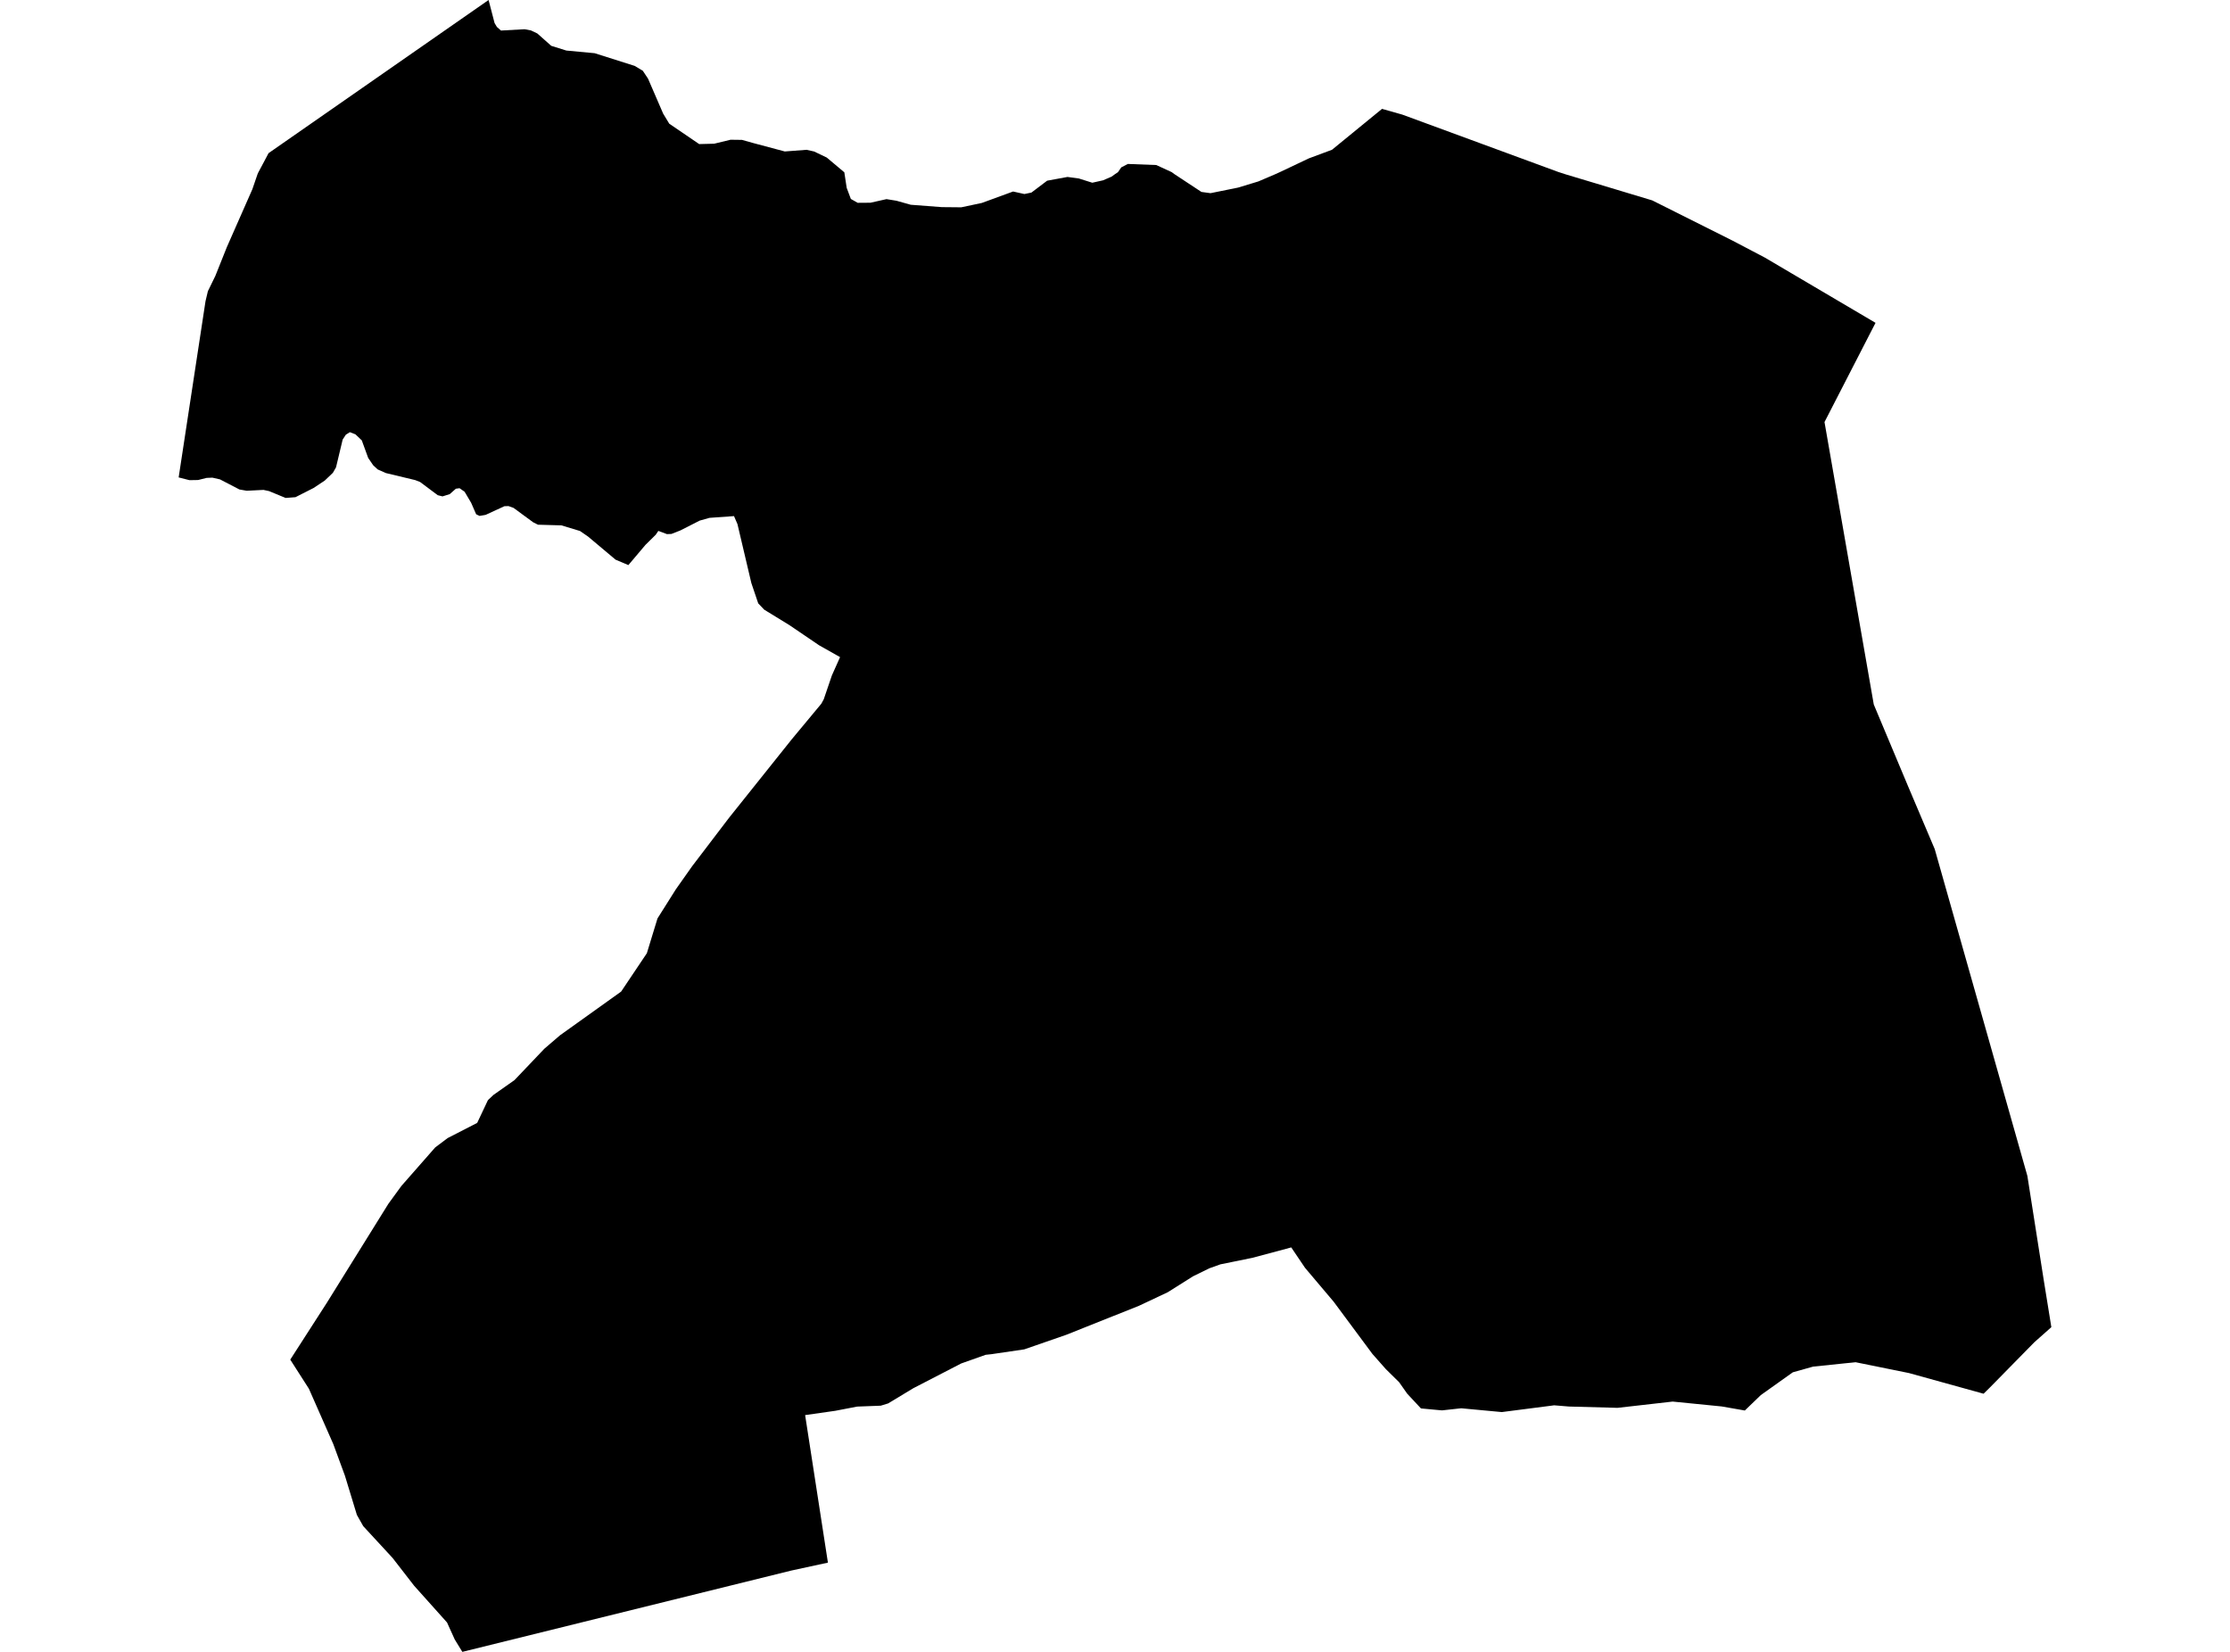 <?xml version='1.0'?>
<svg  baseProfile = 'tiny' width = '540' height = '400' stroke-linecap = 'round' stroke-linejoin = 'round' version='1.1' xmlns='http://www.w3.org/2000/svg'>
<path id='1015201001' title='1015201001'  d='M 334.663 26.36 339.587 27.757 377.329 41.635 379.206 42.242 386.684 44.486 400.104 48.529 419.548 58.273 427.38 62.384 454.164 78.175 441.808 102.199 453.74 170.594 462.122 190.576 468.5 205.611 490.932 284.736 494.871 309.813 496.738 321.367 496.566 321.528 492.627 325.02 481.886 335.956 480.329 337.49 479.252 337.192 462.259 332.486 449.343 329.864 448.679 329.932 448.392 329.967 447.304 330.07 439.037 330.929 434.136 332.303 426.384 337.822 422.513 341.555 421.357 341.349 416.903 340.57 405.04 339.391 404.341 339.471 391.653 340.914 390.623 340.879 379.962 340.593 376.332 340.295 375.748 340.376 363.668 341.933 362.923 341.864 353.866 341.017 353.167 341.086 349.205 341.521 348.518 341.463 344.087 341.051 340.766 337.49 338.797 334.696 335.579 331.524 332.338 327.86 322.949 315.207 316.009 306.996 312.677 302.061 309.379 302.954 303.333 304.569 295.524 306.161 292.844 307.122 288.917 309.046 282.768 312.917 275.794 316.203 258.137 323.245 248.026 326.749 240.068 327.917 238.682 328.066 232.762 330.161 221.174 336.15 215.07 339.837 213.273 340.387 207.57 340.605 202.268 341.624 194.963 342.666 200.482 378.392 191.596 380.316 111.956 400 110.124 397.011 108.246 392.878 100.287 383.992 95.066 377.259 87.955 369.552 86.42 366.838 83.523 357.334 80.707 349.685 74.798 336.276 70.286 329.234 79.138 315.482 94.047 291.503 97.207 287.164 105.383 277.854 108.395 275.587 115.551 271.911 118.151 266.403 119.479 265.144 124.586 261.548 131.823 253.945 135.613 250.693 150.408 240.112 156.637 230.826 159.213 222.398 163.668 215.333 167.595 209.768 176.538 198.03 191.734 179.011 198.89 170.4 199.474 169.323 201.444 163.552 203.425 159.121 198.352 156.258 191.15 151.368 185.046 147.624 183.604 146.101 181.943 141.189 178.577 126.909 177.741 124.974 171.798 125.398 169.439 126.062 164.756 128.444 162.603 129.291 161.503 129.337 159.419 128.558 158.79 129.486 156.305 131.936 152.16 136.837 149.056 135.52 142.404 129.932 140.445 128.581 135.957 127.219 130.277 127.058 129.109 126.474 124.346 122.982 123.132 122.547 122.136 122.581 117.59 124.677 116.124 124.928 115.299 124.528 114.086 121.745 112.505 119.077 111.28 118.218 110.387 118.344 108.91 119.65 107.158 120.199 106.001 119.913 101.73 116.718 100.528 116.249 93.451 114.554 91.459 113.672 90.371 112.665 89.157 110.89 87.611 106.641 86.077 105.176 84.714 104.649 83.741 105.267 82.974 106.447 81.371 113.157 80.615 114.485 78.634 116.375 75.943 118.161 71.546 120.394 69.164 120.577 65.145 118.917 63.794 118.63 59.752 118.837 57.977 118.527 53.259 116.077 51.427 115.665 50.041 115.722 47.969 116.237 45.873 116.272 43.262 115.607 49.766 72.93 50.339 70.514 52.148 66.804 54.931 59.842 61.114 45.815 62.362 42.173 62.488 41.876 64 39.036 65.03 37.089 118.311 0 119.765 5.588 120.326 6.527 121.311 7.397 127.025 7.077 128.559 7.363 130.117 8.107 133.483 11.096 137.148 12.241 143.995 12.882 153.705 15.962 155.652 17.13 156.923 19.043 160.587 27.516 162.065 29.955 169.313 34.891 172.943 34.799 176.905 33.837 179.676 33.872 182.527 34.673 190.039 36.677 195.318 36.276 197.15 36.688 200.207 38.154 204.456 41.727 205.028 45.483 206.036 48.174 207.696 49.113 210.788 49.09 214.67 48.219 217.074 48.609 220.544 49.582 228.056 50.155 232.773 50.2 237.743 49.147 245.323 46.376 248.06 46.983 249.766 46.628 253.568 43.754 258.492 42.849 261.229 43.215 264.504 44.246 267.114 43.662 269.176 42.769 270.011 42.162 270.71 41.704 271.523 40.524 273.115 39.7 279.997 39.963 283.73 41.681 284.417 42.185 290.932 46.479 293.131 46.777 299.806 45.425 304.707 43.937 308.75 42.208 309.918 41.681 316.948 38.349 322.548 36.265 334.663 26.36 Z' />
</svg>